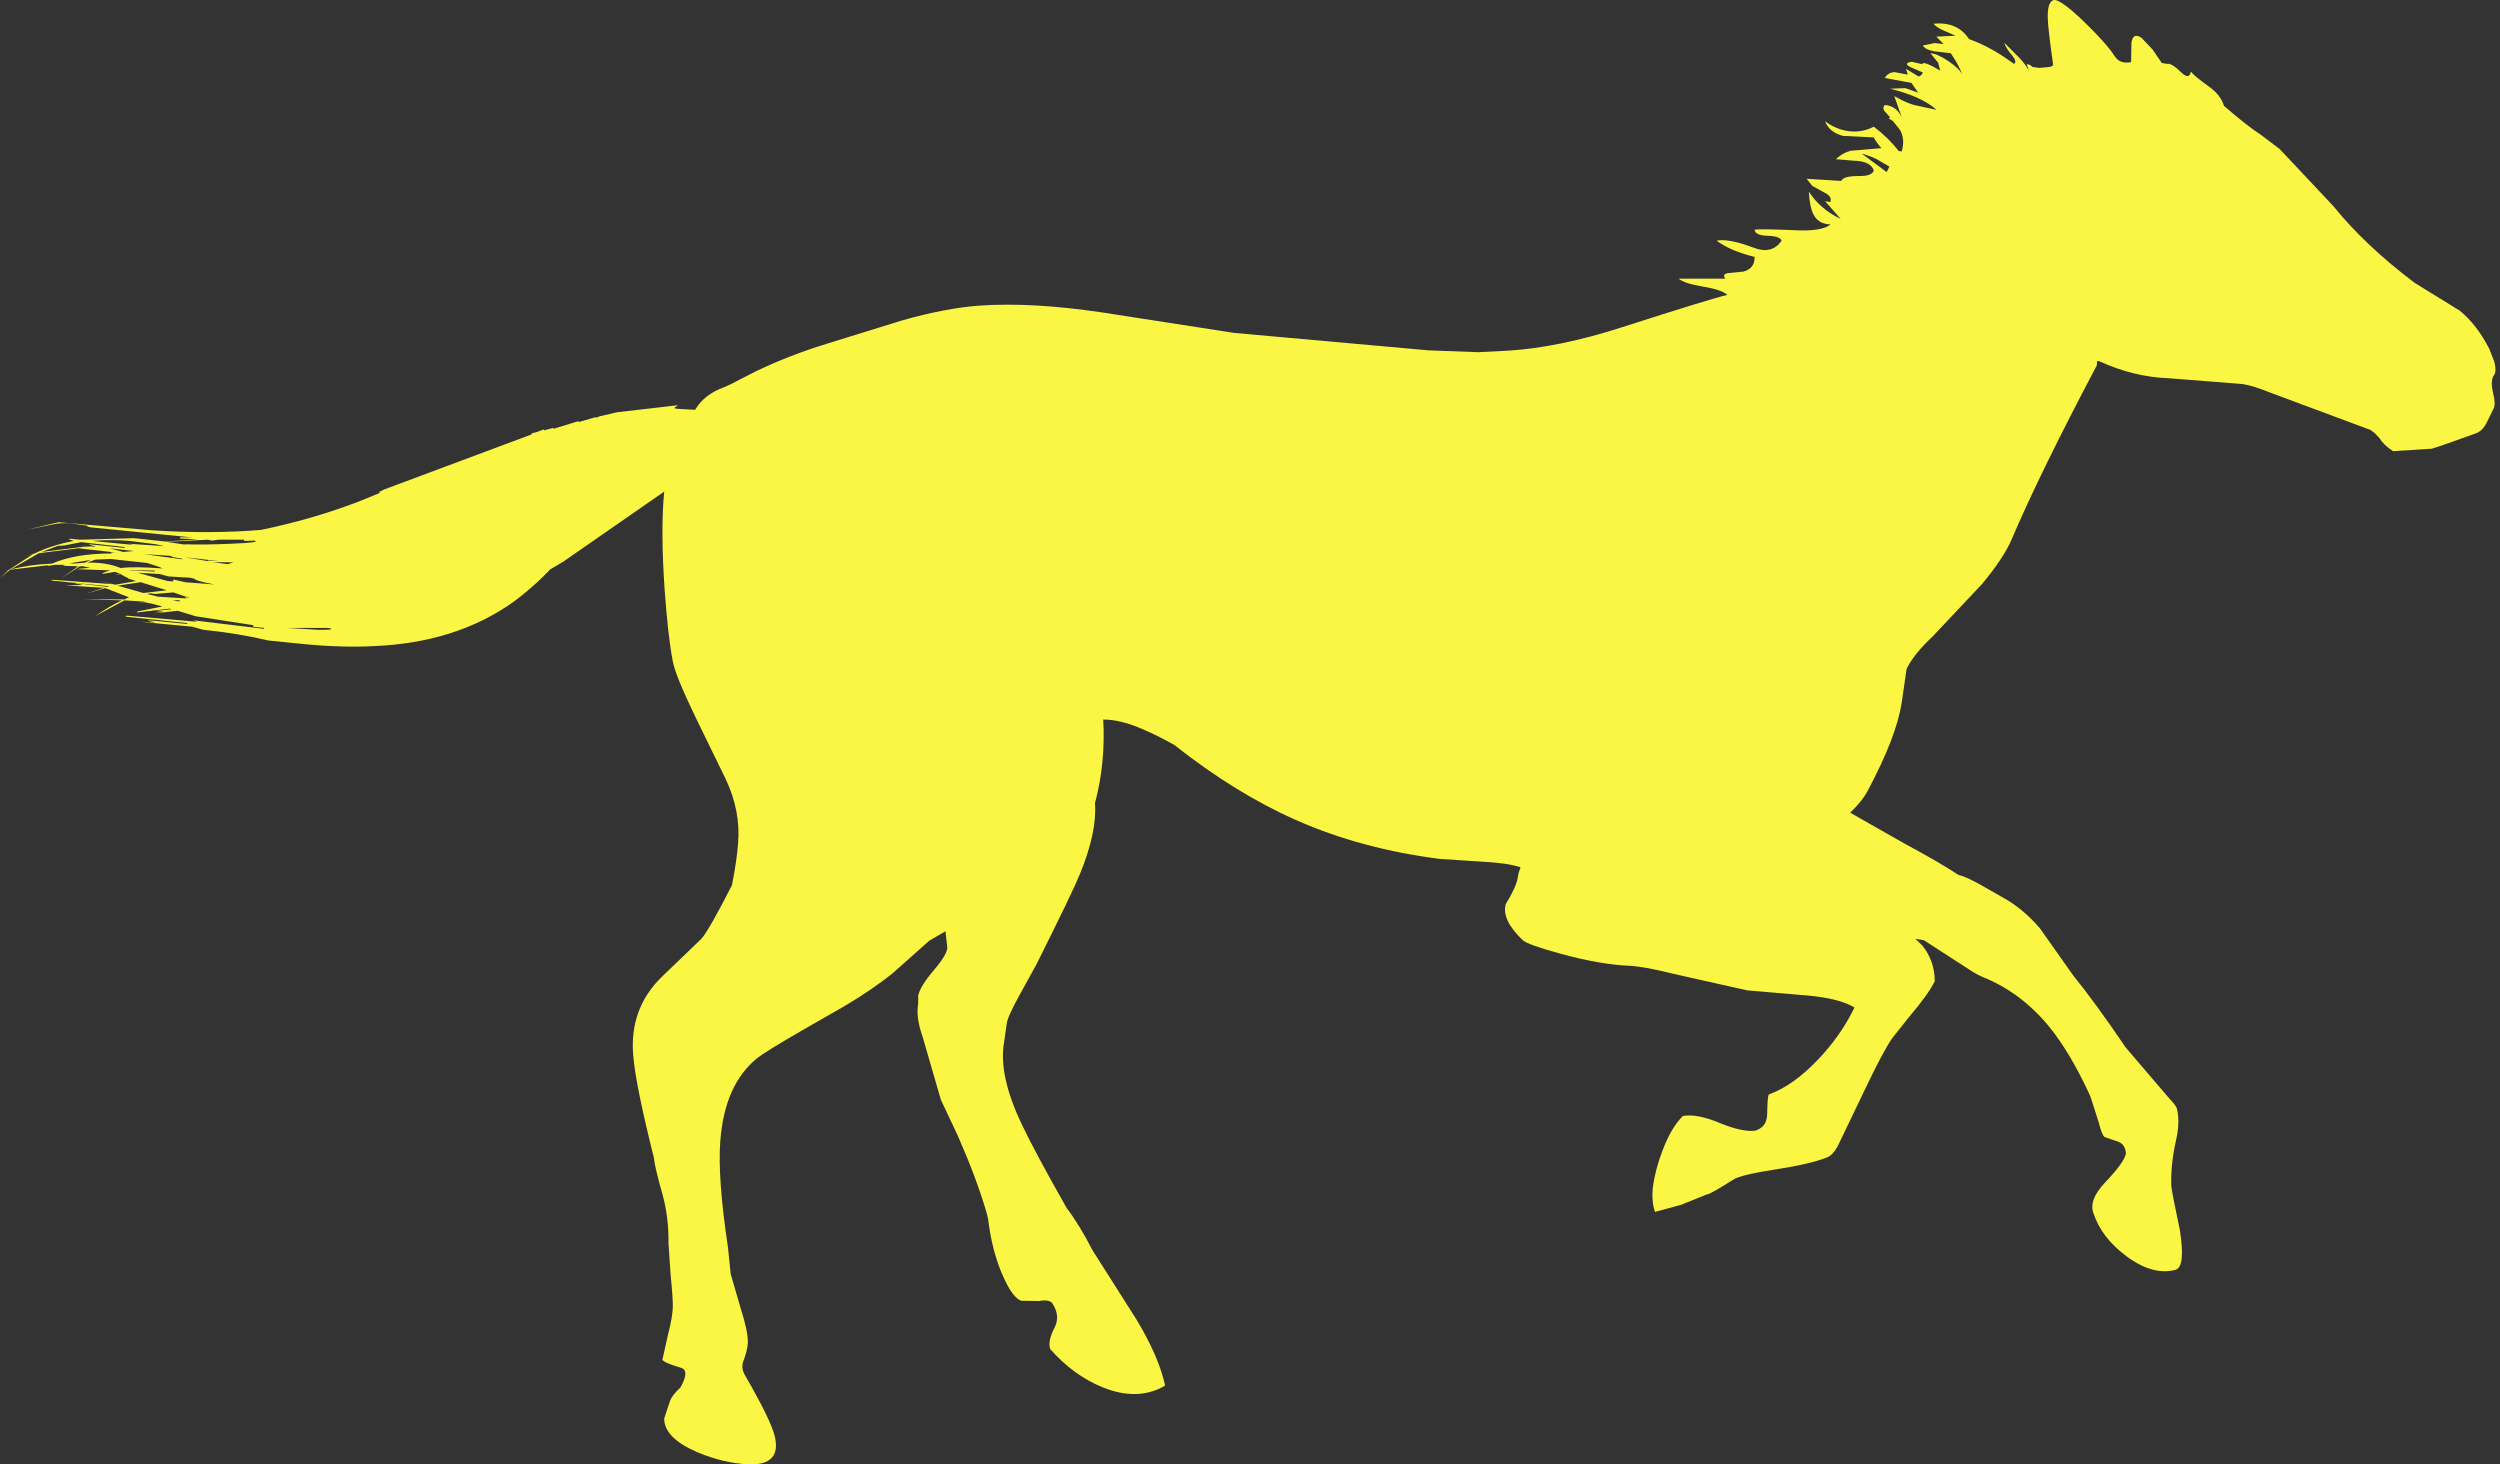 <?xml version="1.0"?>
<!DOCTYPE svg PUBLIC "-//W3C//DTD SVG 1.1//EN" "http://www.w3.org/Graphics/SVG/1.1/DTD/svg11.dtd">
<svg version='1.1' width='408px' height='239px' xmlns='http://www.w3.org/2000/svg' xmlns:xlink='http://www.w3.org/1999/xlink'>
	<rect width="100%" height="100%" fill="#333333" stroke="none"/>
	<g transform="translate(216.1,107.979)">
		<path d="M -169.25 -5.5 L -164.3 -5.2 Q -161.3 -5.15 -162.25 -5.45 L -162.6 -5.5 Z M -178.95 -15.9 L -178 -16.2 L -181.35 -16.25 Z M -182.15 -16.4 L -182.15 -16.5 L -180.35 -16.5 L -181.95 -16.6 L -182.55 -16.55 L -182.1 -16.6 L -186 -17.05 Z M -185.35 -10.3 Q -185.9 -10.35 -185.9 -10.5 L -185.05 -10.45 L -185.95 -10.65 L -187.8 -11.3 L -190.75 -11.05 L -191.6 -11.15 L -192.1 -11.05 L -190.35 -10.6 Z M -186.75 -9.85 L -186.75 -10 L -187.95 -10.05 L -187.15 -9.85 Z M -196 -17.9 L -194.25 -18.05 L -198.2 -18.5 Z M -193.1 -12.95 L -193.25 -12.95 L -196.9 -12.4 L -192.7 -11.2 L -188.9 -11.65 Z M -198.85 -17.15 L -199.25 -17.05 L -198.85 -17.1 Z M -190 -15.35 L -189.8 -15.35 L -192.05 -16.1 L -198 -16.75 L -200.55 -16.65 L -201.85 -16.15 Q -198.75 -16.25 -196.35 -15.25 L -196.2 -15.3 L -196.1 -15.3 Q -194.1 -15.55 -189.5 -15.2 Z M -187.85 -13.15 L -187.8 -13.4 L -185.8 -12.95 L -181.15 -12.6 Q -184.45 -13.25 -184.3 -13.5 L -185.1 -13.7 L -188.55 -13.9 L -190.1 -14.3 L -193.6 -14.5 L -188.75 -13.15 L -187.75 -13.1 Z M -190.85 -14.7 L -190.85 -14.85 L -195.05 -14.95 L -194.75 -14.9 Z M -188.1 -17.1 L -188.1 -17.25 L -192.65 -17.55 L -186.35 -16.7 L -186.35 -16.8 Z M -189.3 -18.85 L -190.6 -19.15 L -194.95 -19.7 Q -198.05 -19.95 -201.05 -19.7 L -194.35 -19.05 L -194.9 -19.2 L -195.3 -19.25 Z M -185.95 -19.1 L -185.95 -19.15 Q -182.45 -19.05 -178.15 -19.25 Q -173.45 -19.45 -174.6 -19.75 L -176.25 -19.7 L -176.25 -19.9 L -180.45 -19.9 L -181.5 -19.75 L -182.2 -19.9 L -188.95 -19.55 Z M -203.3 -18.5 L -209.75 -17.7 L -214.35 -15.05 Q -211.25 -15.85 -207.6 -16 Q -203.85 -17.65 -197.9 -17.65 L -197.8 -17.7 Q -198 -17.7 -198 -17.8 L -197.15 -17.8 Z M -203.8 -15.1 L -201.6 -15.3 Q -201.25 -15.35 -201.8 -15.4 L -202.5 -15.55 L -203.1 -15.55 L -203.8 -15.1 L -206.15 -13.55 L -203.35 -15.55 L -204.3 -15.6 Q -206.35 -15.6 -205.5 -15.8 L -205.55 -15.8 L -206.25 -15.55 L -205.6 -15.8 L -207.15 -15.8 L -208.4 -15.6 L -208.1 -15.75 L -214.45 -15 L -216.1 -13.65 L -214.7 -14.95 L -215.2 -14.85 L -214.6 -15 L -210.7 -17.55 L -212.4 -17.15 L -210.45 -17.65 Q -207.55 -19.05 -204.05 -19.7 Q -205.3 -20.05 -204.6 -20.05 L -203.05 -19.9 L -194.25 -20.15 L -189.1 -19.6 L -183.8 -19.95 L -186.7 -20.1 L -186.7 -20.3 L -184.6 -20.25 L -201.15 -21.9 Q -201.9 -22 -201.9 -22.2 L -204.1 -22.5 Q -205.35 -22.7 -206.95 -22.5 L -211.6 -21.55 L -206.55 -22.75 L -191.5 -21.45 Q -181.85 -20.8 -173.5 -21.5 Q -165.25 -23.2 -157.75 -26.05 L -153.95 -27.6 Q -154.45 -27.55 -154.2 -27.7 L -153.4 -28.1 L -129.3 -37.1 L -129.35 -37.25 L -128.55 -37.45 L -127.35 -37.9 L -127.3 -37.75 L -125.8 -38.15 L -125.75 -38 L -121.7 -39.25 L -121.65 -39.1 L -118.9 -39.9 L -118.85 -39.8 L -118.2 -40.05 L -115.4 -40.7 L -105.45 -41.85 L -105.95 -41.5 Q -106.25 -41.3 -105.4 -41.25 L -102.65 -41.1 L -102.6 -41.2 Q -101.1 -43.65 -97.9 -44.8 Q -96.8 -45.25 -95.25 -46.1 L -92.6 -47.45 Q -87.15 -50.05 -81.1 -51.9 L -69 -55.65 Q -61.8 -57.7 -56.3 -58.1 Q -47.8 -58.7 -36.3 -57 L -14.7 -53.65 L 17.05 -50.8 L 25.15 -50.5 L 30 -50.75 Q 38.3 -51.25 48.7 -54.6 Q 63 -59.2 65.8 -59.85 Q 64.9 -60.7 61.85 -61.2 Q 58.8 -61.7 57.85 -62.5 L 65.525 -62.5 Q 65.36 -62.56 65.3 -62.8 Q 65.15 -63.25 65.8 -63.4 L 68.4 -63.65 Q 70.3 -64.15 70.25 -66.05 Q 66.25 -67.05 64.05 -68.7 Q 66 -69.1 70.1 -67.55 Q 73.1 -66.4 74.65 -68.7 Q 74.4 -69.45 72.35 -69.5 Q 70.35 -69.55 70.25 -70.5 Q 71.25 -70.65 77 -70.4 Q 81.25 -70.2 82.65 -71.35 Q 80.65 -71.4 79.85 -73 Q 79.25 -74.15 79.1 -76.7 Q 80.95 -73.85 84.3 -72.25 L 81.75 -75.15 L 82.6 -75 Q 82.9 -75.7 82.1 -76.3 L 79.65 -77.65 L 78.75 -78.8 L 84.4 -78.45 Q 84.7 -79.25 87.15 -79.25 Q 89.5 -79.2 89.7 -80.2 Q 89.1 -81.7 86.45 -81.75 L 83.5 -82 Q 84.8 -83.15 85.8 -83.3 L 85.65 -83.35 L 90.95 -83.8 Q 90.1 -84.75 89.7 -85.55 L 84.7 -85.8 Q 82.4 -86.4 81.75 -88.2 Q 83.45 -86.9 85.45 -86.6 Q 87.65 -86.25 89.7 -87.3 Q 92.05 -85.55 93.75 -83.35 L 94.25 -83.25 Q 94.85 -85.2 94 -86.75 L 92.85 -88.2 L 92.15 -88.65 Q 92.2 -88.8 92.4 -88.8 L 91.4 -89.9 Q 91.1 -90.45 91.5 -90.85 Q 93.45 -90.7 94.3 -88.75 L 93.05 -92.3 Q 95.45 -90.9 97.2 -90.65 L 99.95 -90.05 Q 97.5 -92.25 92.35 -93.5 L 94.85 -93.6 L 96.95 -92.85 L 95.85 -94.45 L 91.5 -95.25 Q 92.05 -96.2 93.15 -96.2 L 95.25 -95.8 L 94.95 -96.75 L 97 -95.5 Q 97.5 -95.6 97.7 -96.15 L 95.75 -97 Q 94.4 -97.65 95.9 -97.9 L 97.6 -97.5 Q 97.7 -98.15 100.55 -96.45 L 100.2 -97.75 L 98.95 -99.3 Q 100.15 -99.2 101.95 -97.95 Q 103.7 -96.75 104.15 -95.8 Q 103.5 -97.55 102.25 -99.3 L 99.6 -99.6 Q 98.15 -99.85 97.7 -100.55 L 99.6 -100.95 L 101.1 -100.8 L 99.9 -102 L 103.05 -102.15 L 101.1 -103 Q 99.95 -103.5 99.45 -104.1 Q 103.35 -104.5 105.25 -101.6 Q 108.7 -100.35 111.95 -98 L 112.6 -97.55 Q 113.1 -97.9 112.35 -98.85 Q 111.2 -100.2 111 -101 L 113.4 -98.6 Q 114.718 -97.202 114.95 -96.45 L 114.9 -96.8 Q 114.6 -97.55 114.75 -97.5 Q 115.25 -97.45 115.6 -97.05 L 116.7 -96.9 L 117.85 -97 Q 119.05 -97.05 118.95 -97.55 Q 118.15 -103.25 118.1 -104.9 Q 118 -107.6 119 -107.95 Q 120 -108.3 124.05 -104.4 Q 127.8 -100.75 128.95 -98.9 Q 129.85 -97.45 131.7 -97.85 L 131.75 -101 Q 132 -102.75 133.4 -101.8 L 135.2 -99.9 L 136.7 -97.7 L 137.6 -97.55 Q 138.25 -97.75 139.9 -96.15 Q 141.2 -94.9 141.45 -96.3 Q 141.95 -95.6 144.4 -93.85 Q 146.35 -92.45 146.85 -90.7 Q 150.6 -87.45 152.85 -86 L 155.95 -83.65 L 164.7 -74.35 Q 169.9 -67.9 178 -61.8 L 185.3 -57.3 Q 188.15 -55 190.2 -50.95 L 191 -48.85 Q 191.35 -47.35 190.95 -46.8 Q 190.3 -45.95 190.75 -43.95 Q 191.25 -41.95 190.85 -41.3 L 189.65 -38.85 Q 188.95 -37.55 187.8 -37.2 Q 182.3 -35.2 180.75 -34.75 L 174.45 -34.35 Q 172.9 -35.35 172.25 -36.45 L 171.45 -37.3 L 170.8 -37.8 L 154.15 -44 Q 151.55 -45.05 149.9 -45.3 L 137.85 -46.25 Q 132.1 -46.45 126.45 -49.05 L 126.15 -49.05 L 126.1 -48.35 Q 116.7 -30.55 112.2 -19.95 Q 110.95 -17 107.4 -12.7 L 99.3 -4.1 Q 96.2 -1.2 95.05 1.2 L 94.25 6.75 Q 93.4 12.25 88.75 21 Q 87.8 22.8 85.85 24.65 L 94.55 29.6 Q 100.5 32.8 103.5 34.8 Q 104.55 35 107 36.35 L 110.6 38.4 Q 113.95 40.2 116.8 43.5 L 122.2 51.15 Q 126 55.85 130.8 62.95 L 137.85 71.2 Q 139.2 72.6 139.2 73.1 Q 139.7 75.2 139 78.25 Q 138.15 82.05 138.25 85.5 Q 138.3 86.4 139.65 92.75 Q 140.6 98.8 138.95 99.25 Q 135.3 100.25 130.95 97.05 Q 126.85 94 125.55 90 Q 124.75 87.85 127.45 85 Q 130.65 81.65 130.85 80.25 Q 130.75 78.8 129.6 78.35 L 127.4 77.6 Q 126.95 77.35 126.4 75.15 L 125.1 71.1 L 124.8 70.4 Q 121.7 63.75 118.35 59.6 Q 113.75 54 107.55 51.5 Q 106.35 51 105.05 50.1 L 97.85 45.45 L 96.5 45.25 L 97.6 46.3 Q 99.65 48.85 99.65 52.15 Q 98.65 54.25 95.25 58.25 L 92.75 61.4 Q 91.25 63.5 88.15 70.05 L 83.8 79.1 Q 83 80.55 82.1 80.9 Q 79.35 82 73.8 82.85 Q 68.55 83.65 67 84.4 Q 62.8 87.05 62.45 86.95 L 58.25 88.65 L 54 89.8 Q 53.4 88.1 53.65 85.8 Q 54 83 55.2 79.85 Q 56.65 76 58.55 74.15 Q 60.85 73.75 64.45 75.25 Q 68.2 76.8 70.35 76.55 Q 72.25 75.95 72.3 73.9 Q 72.35 71.05 72.55 70.65 Q 76.55 69.2 80.6 64.95 Q 84.35 61 86.55 56.45 Q 84.05 54.9 78.45 54.45 L 69.05 53.65 L 57 50.95 Q 52.45 49.8 50 49.65 Q 45.1 49.45 38.7 47.7 Q 33.2 46.2 32.4 45.45 Q 28.9 42.1 29.65 39.55 Q 31.3 36.9 31.6 35.25 Q 31.65 34.65 32.05 33.55 Q 29.85 32.85 25.85 32.65 L 18.9 32.2 Q 6 30.55 -4.6 25.85 Q -14.45 21.5 -24.45 13.6 Q -27.2 12.05 -29.45 11.1 Q -33.15 9.45 -36.05 9.45 Q -35.65 16.55 -37.4 23.1 Q -37.05 27.8 -39.85 34.65 Q -40.95 37.4 -46.95 49.4 L -49.65 54.3 Q -51.7 58 -51.8 59.1 L -52.25 62.2 Q -53.15 67.55 -49.35 75.5 Q -47.2 80.05 -42 89.2 Q -40.1 91.65 -37.75 96.15 L -30.7 107.25 Q -27 113.35 -25.95 118.15 Q -30.35 120.75 -36.1 118.45 Q -40.9 116.5 -44.7 112.2 Q -45.15 110.9 -44 108.7 Q -43 106.75 -44.4 104.65 Q -45.05 104.05 -46.5 104.35 L -49.45 104.3 Q -50.85 103.8 -52.4 100.3 Q -54.2 96.3 -54.85 90.9 L -55.1 89.9 Q -56.7 84.4 -59.75 77.45 L -62.55 71.5 L -65.55 61.15 Q -66.65 58.05 -66.25 55.8 L -66.25 54.55 L -66.3 54.45 L -66.25 54.5 Q -65.95 53 -63.65 50.3 Q -61.5 47.75 -61.5 46.65 L -61.8 44 L -64.45 45.55 L -70.3 50.75 Q -73.6 53.45 -78.25 56.2 L -84.8 59.95 Q -91.2 63.65 -92.45 64.65 Q -97.85 68.95 -98.55 78.25 Q -99 84.3 -97.3 95.55 L -96.85 99.95 L -95.2 105.6 Q -94 109.4 -94.05 111.15 Q -94.1 112.35 -94.8 114.2 Q -95.2 115.3 -94.5 116.5 Q -90.3 123.75 -89.65 126.45 Q -88.55 131.15 -93.85 131 Q -97.95 130.85 -102.35 129 Q -107.75 126.65 -107.7 123.5 L -106.75 120.65 Q -106.4 119.7 -105.05 118.45 Q -103.5 115.7 -104.95 115.25 Q -107.65 114.45 -108 113.95 L -107.05 109.7 Q -106.35 107 -106.3 105.35 Q -106.25 104.15 -106.65 100.15 L -107 94.95 Q -106.95 90.75 -107.95 87.05 Q -109.25 82.5 -109.4 80.9 Q -112.35 69.15 -112.75 64.35 Q -113.45 56.6 -108 51.35 L -101.6 45.2 Q -100.3 43.65 -96.65 36.5 Q -95.85 32.5 -95.65 29.65 Q -95.2 24.4 -97.65 19.2 L -102.6 9.05 Q -105.9 2.2 -106.3 -0.05 Q -107.1 -4.2 -107.65 -12 Q -108.3 -21.6 -107.7 -27.75 L -124.2 -16.3 L -126.4 -15 L -126.5 -14.85 L -127.55 -13.8 Q -129.4 -11.95 -132.1 -9.9 Q -137 -6.35 -143.05 -4.5 Q -148.4 -2.85 -154.75 -2.55 Q -160 -2.25 -166.35 -2.85 L -172.3 -3.45 Q -177.1 -4.6 -182.95 -5.2 L -184.7 -5.7 L -193.15 -6.5 L -190.95 -6.4 Q -190.5 -6.4 -191.35 -6.55 Q -192.25 -6.75 -191.8 -6.75 L -185.55 -6.15 L -185.55 -6.3 L -195.3 -7.3 Q -196 -7.45 -195.3 -7.5 L -183.9 -6.5 L -184.6 -6.75 L -173 -5.35 L -173 -5.5 L -174.8 -5.7 L -174.75 -5.95 L -184.15 -7.4 L -187.1 -8.3 L -191.15 -7.85 L -189.6 -8.1 Q -189.2 -8.15 -190 -8.2 Q -190.8 -8.2 -190.4 -8.3 L -188.1 -8.55 L -188.4 -8.65 L -193.55 -8.05 Q -194 -7.95 -193.6 -8.2 L -189.6 -9 L -191.45 -9.5 L -191.55 -9.5 L -192.45 -9.7 L -193.65 -9.6 L -192.45 -9.75 L -192.6 -9.8 L -195.8 -10 L -200.6 -7.4 Q -198.25 -9.05 -196.2 -10 L -202.55 -10.2 L -195.8 -10.15 L -195.05 -10.5 L -198.9 -12 L -202.1 -11.1 L -199.15 -12.05 L -205.5 -12.45 L -202.75 -12.5 Q -202.3 -12.5 -203.2 -12.65 Q -204.1 -12.75 -203.65 -12.8 L -198.55 -12.2 L -198.3 -12.3 L -207.35 -13.2 Q -208.2 -13.35 -207.35 -13.35 L -197.85 -12.65 L -199.95 -13.25 L -197.3 -12.55 L -193.9 -13.15 L -195.15 -13.55 Q -195.2 -13.7 -195.75 -13.9 L -196.45 -14.3 L -197.5 -14.1 L -196.55 -14.35 L -196.6 -14.4 L -197.35 -14.65 L -199.2 -14.35 Q -199.6 -14.3 -199.15 -14.55 L -198.15 -14.9 Z M -204.7 -16.05 L -204.05 -16 L -202.25 -16.15 L -201.3 -16.6 Z M -205.65 -18.95 L -206.65 -18.9 L -209.3 -17.9 L -202.45 -18.75 L -201.1 -18.75 L -203.1 -19 L -200.65 -18.75 Q -200.2 -18.75 -201.05 -18.95 Q -201.8 -19.15 -201.45 -19.15 L -195.75 -18.55 L -195.75 -18.7 L -202.85 -19.5 Z M 90.85 -81.6 Q 89.65 -82.4 87.75 -82.9 L 91.8 -79.9 L 92.25 -80.8 Z" fill="#FAF643"/>
	</g>
</svg>
